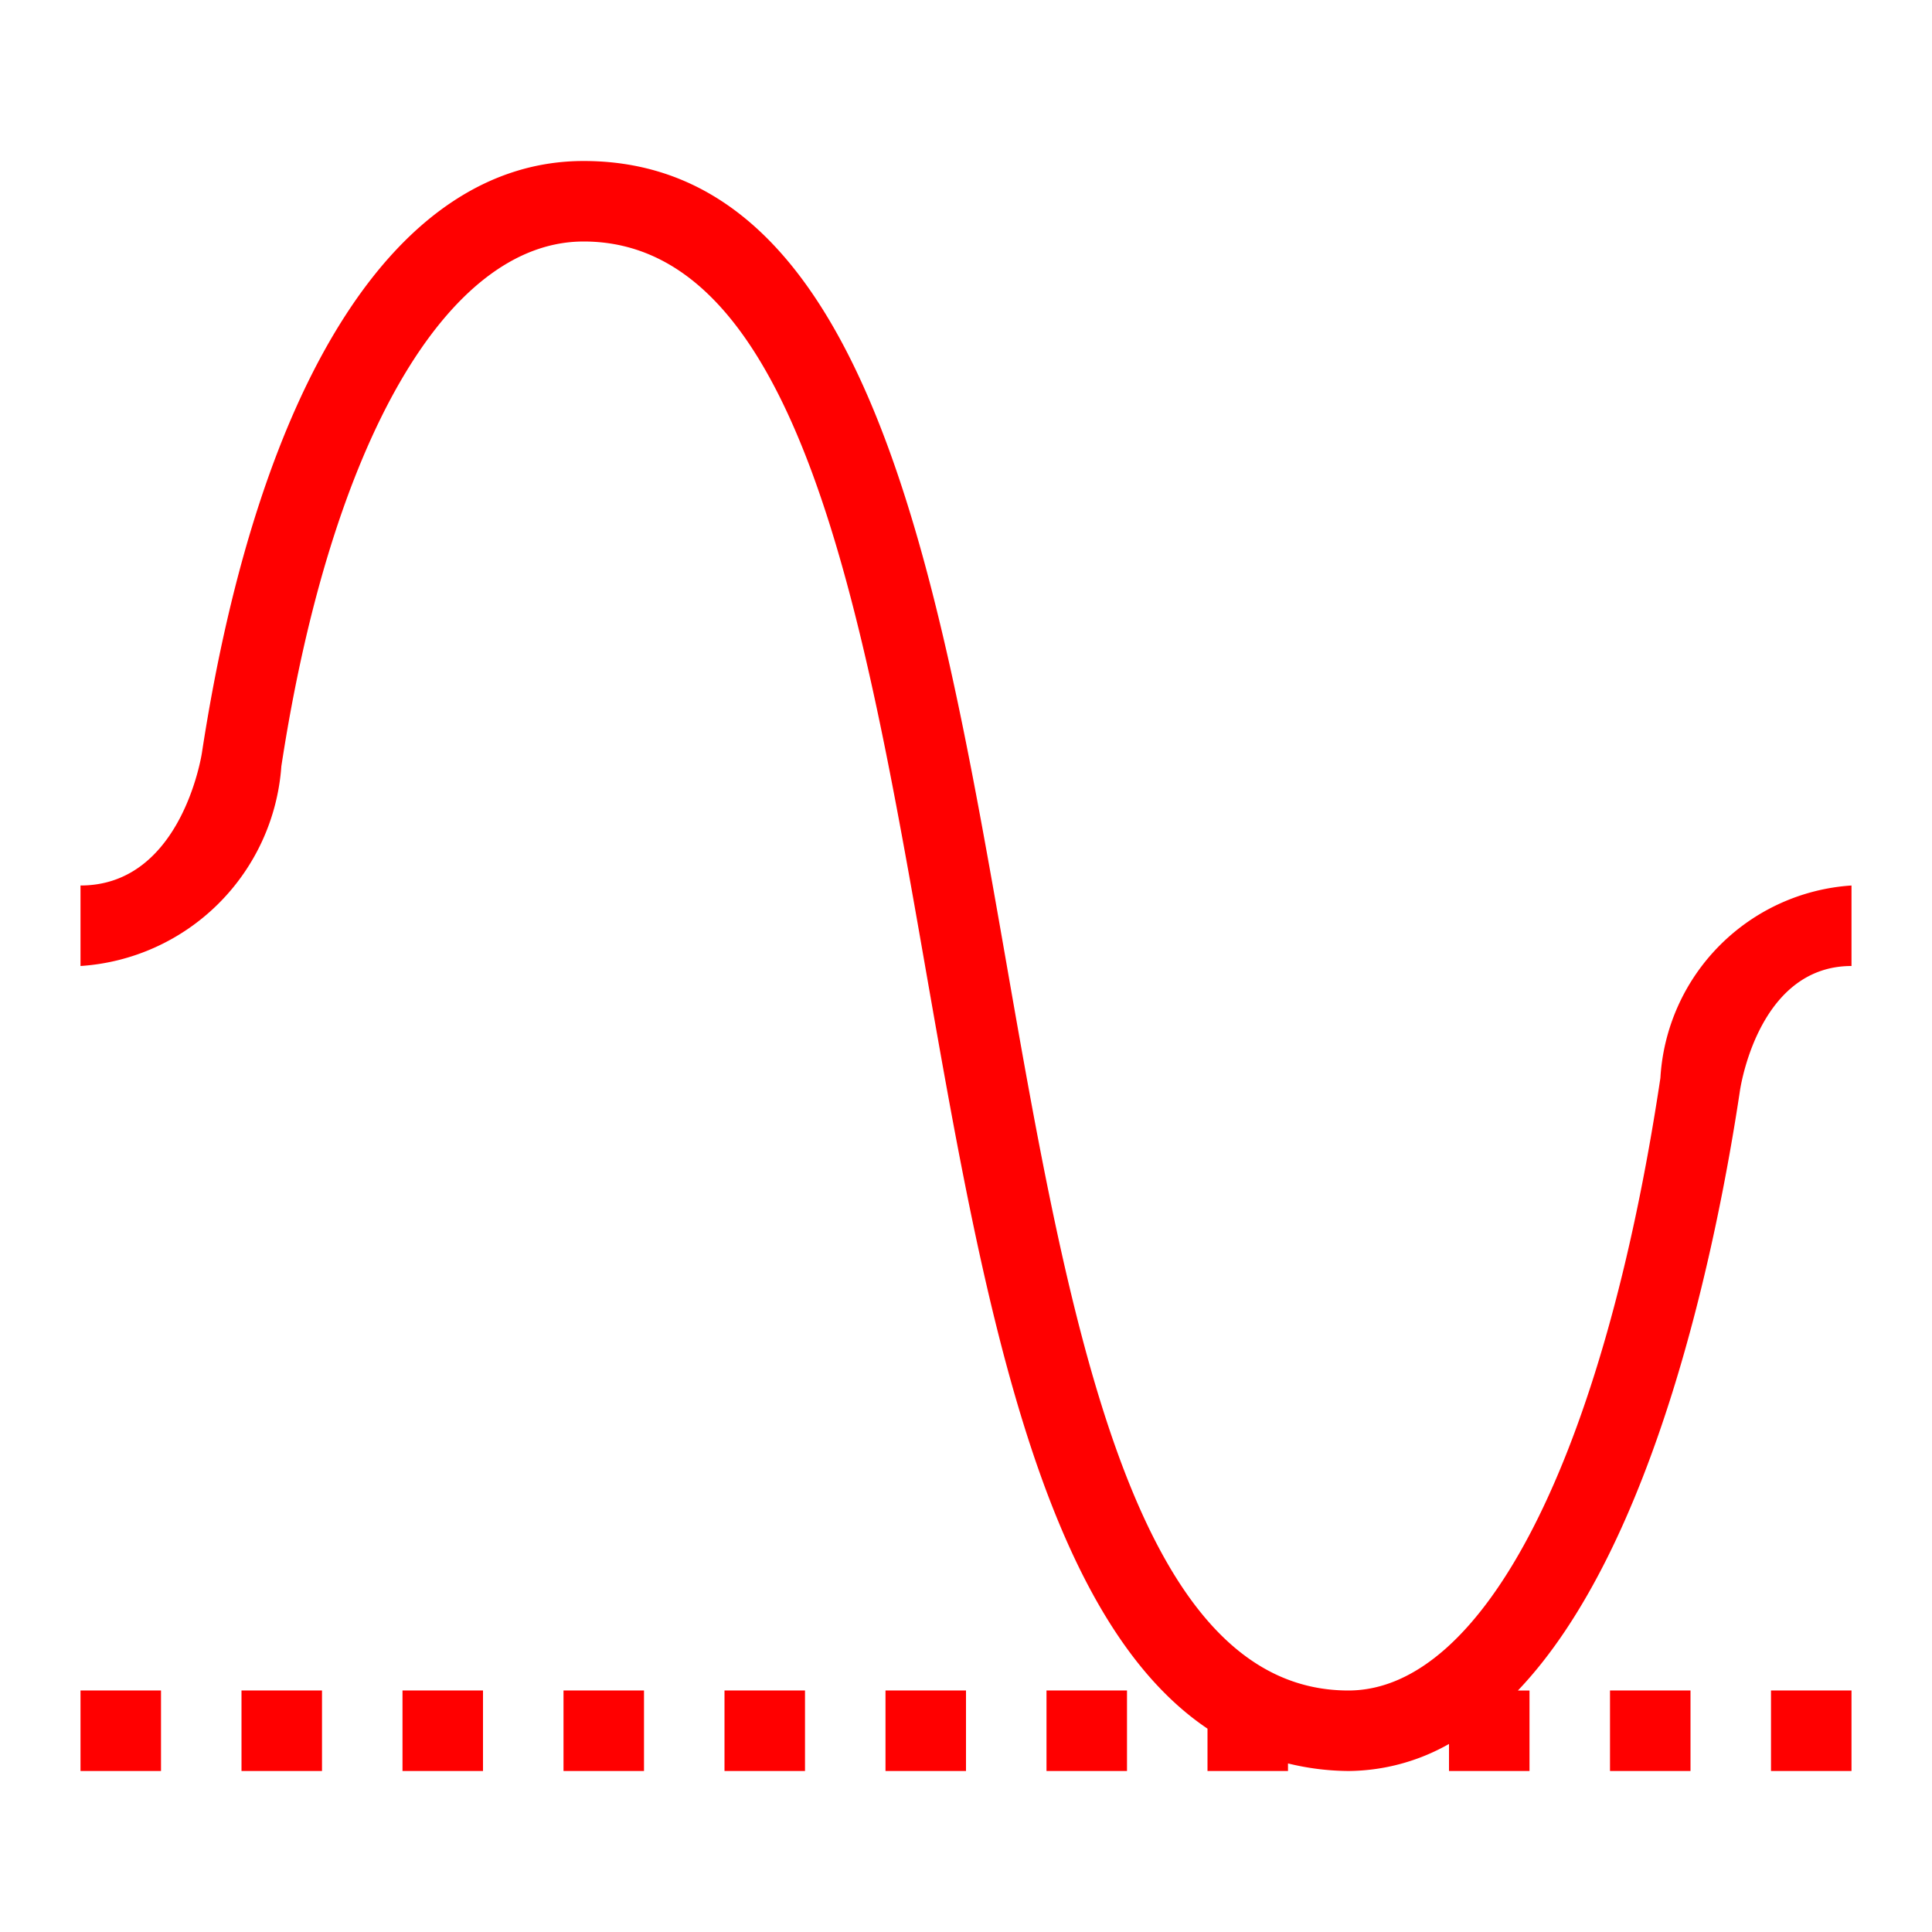<svg width="100px" height="100px" viewBox="0 0 24 24" xmlns="http://www.w3.org/2000/svg" fill="#ff0000" stroke="#ff0000" stroke-width="0"><g id="SVGRepo_bgCarrier" stroke-width="0"></g><g id="SVGRepo_tracerCarrier" stroke-linecap="round" stroke-linejoin="round"></g><g id="SVGRepo_iconCarrier"><path d="M23 11v1c-1.108 0-1.36 1.386-1.385 1.544-.284 1.893-1.046 5.66-2.759 7.456H19v1h-1v-.336a2.567 2.567 0 0 1-1.25.336 3.239 3.239 0 0 1-.75-.094V22h-1v-.526c-2.095-1.41-2.804-5.452-3.493-9.388C10.727 7.619 9.918 3 7.25 3c-1.7 0-3.14 2.498-3.755 6.519A2.677 2.677 0 0 1 1 12v-1c1.195 0 1.479-1.473 1.507-1.64C3.223 4.685 4.952 2 7.25 2c3.508 0 4.39 5.04 5.243 9.914.78 4.467 1.589 9.086 4.257 9.086 1.687 0 3.172-2.915 3.876-7.608A2.545 2.545 0 0 1 23 11zm-1 11h1v-1h-1zm-2 0h1v-1h-1zm-7 0h1v-1h-1zm-2 0h1v-1h-1zm-2 0h1v-1H9zm-2 0h1v-1H7zm-2 0h1v-1H5zm-2 0h1v-1H3zm-2 0h1v-1H1z"></path><path fill="none" d="M0 0h24v24H0z"></path></g></svg>
